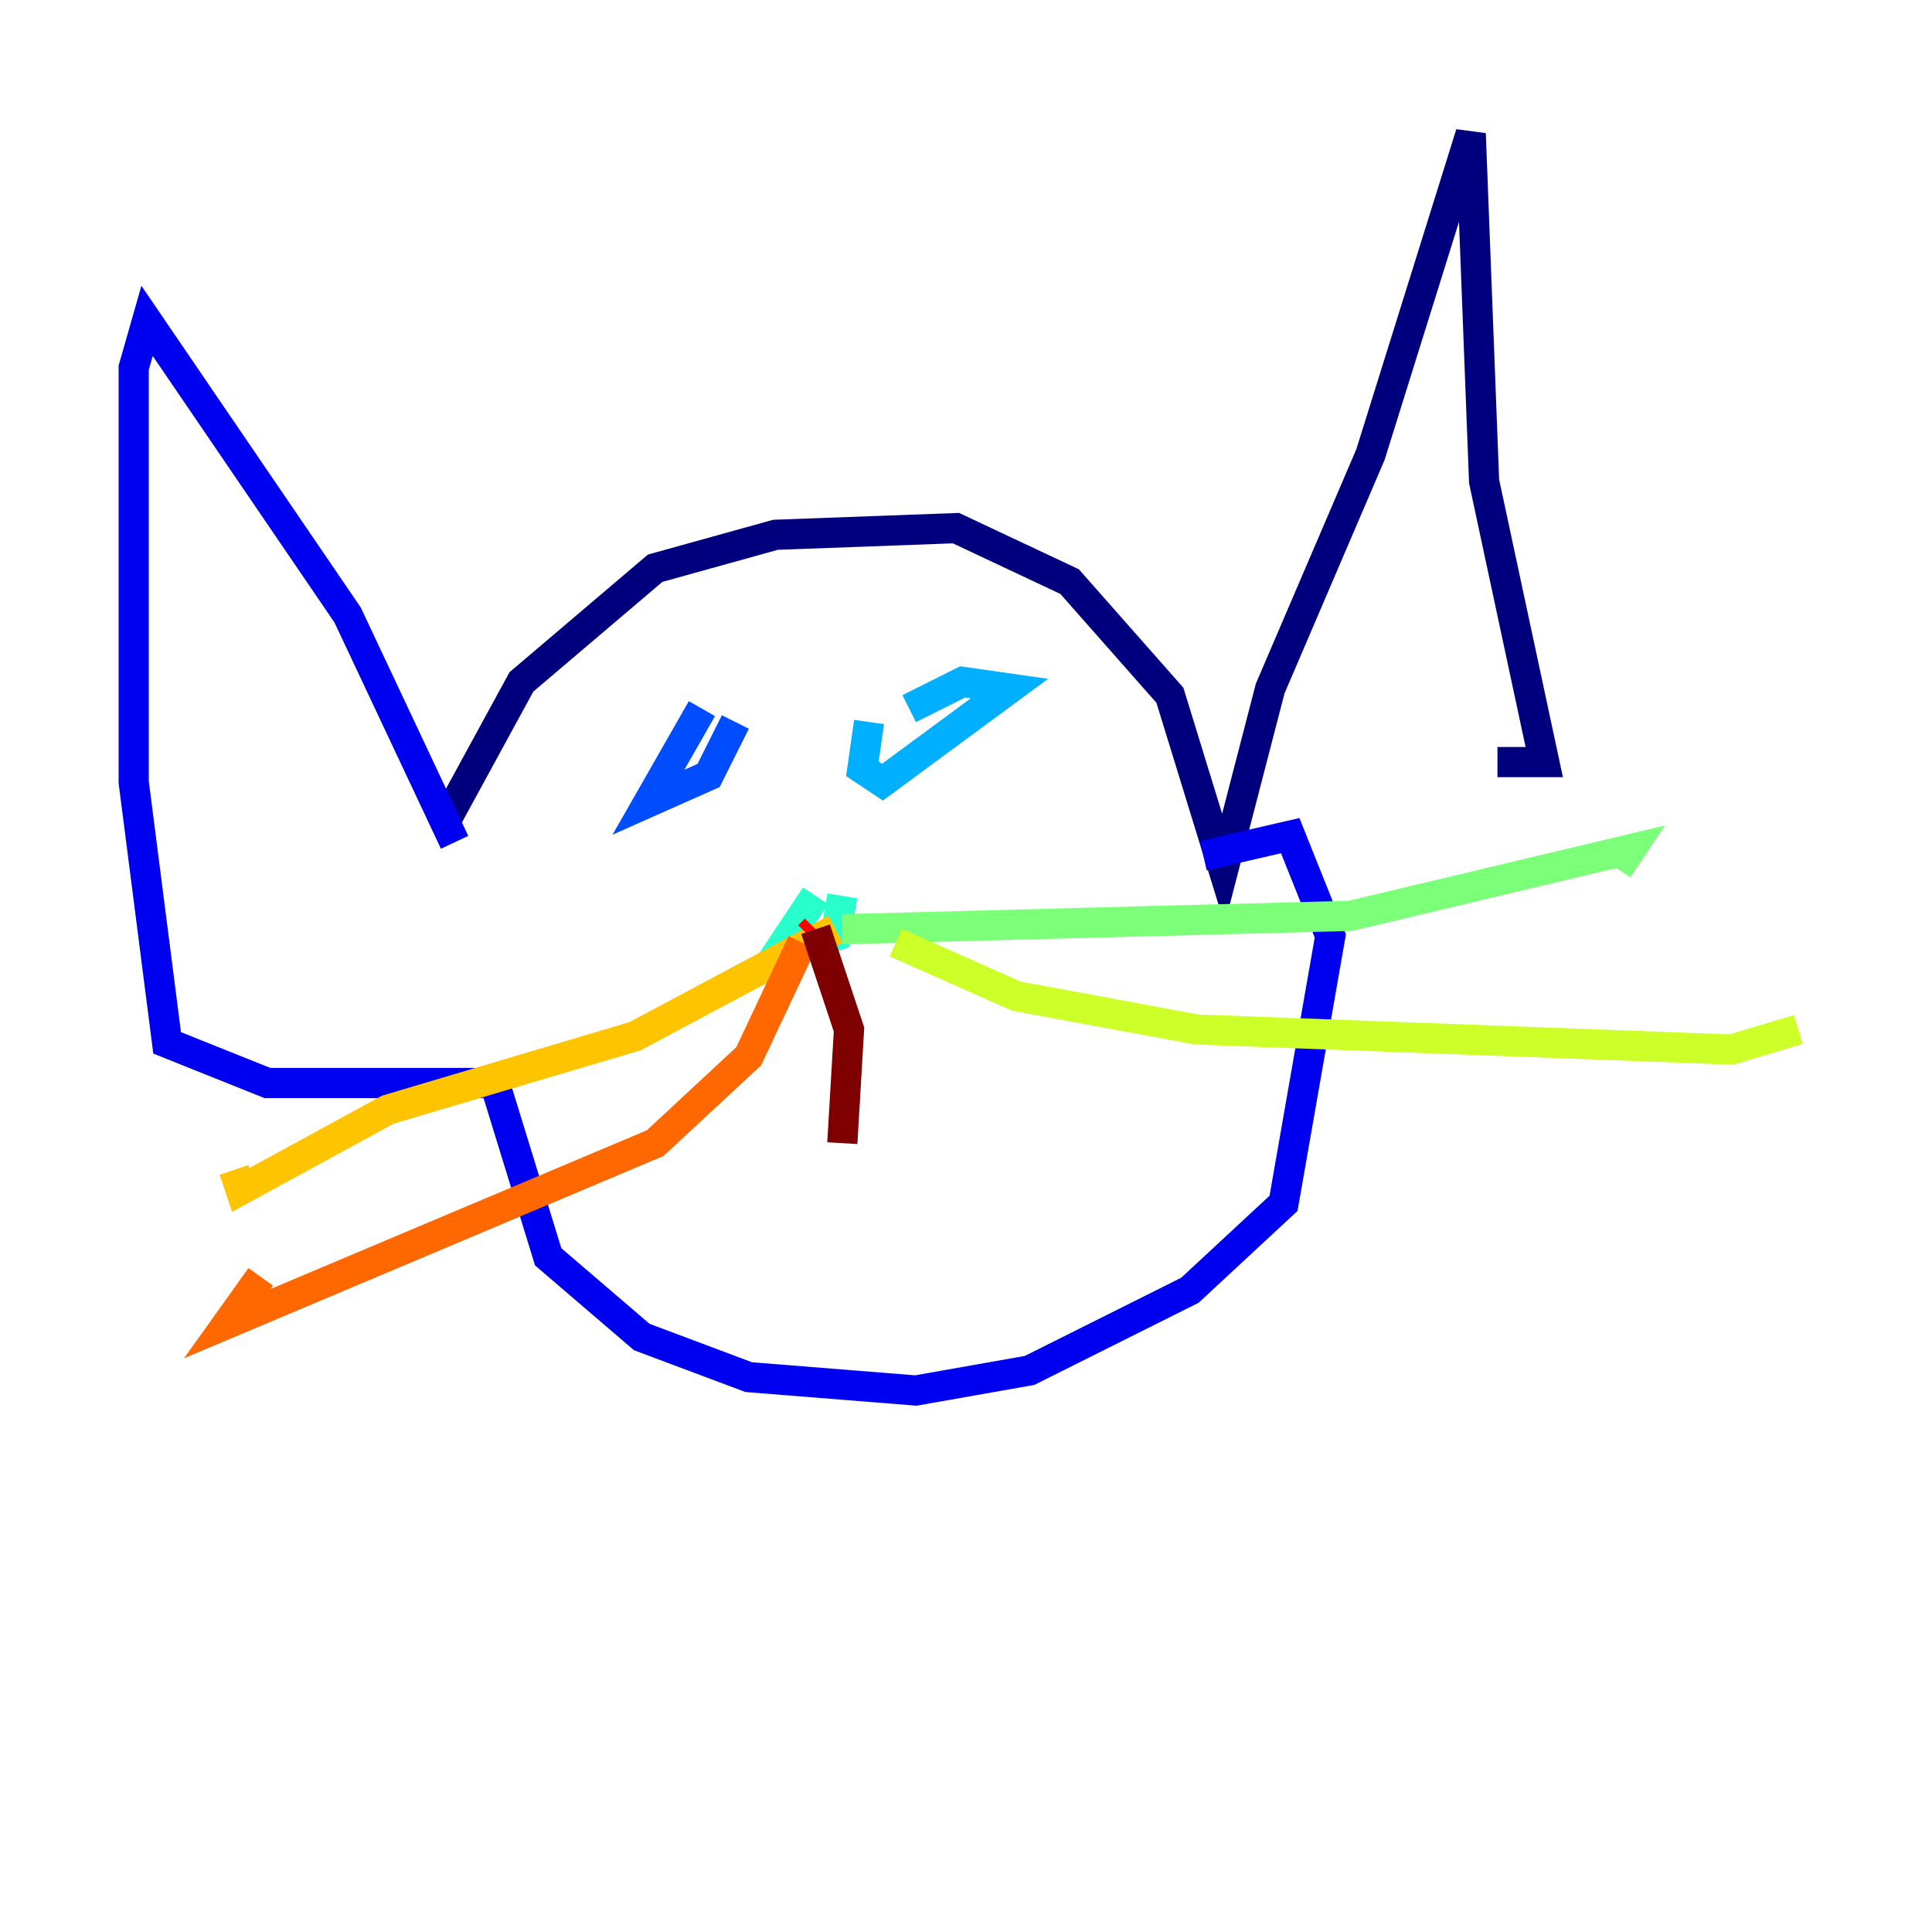 <?xml version="1.0" encoding="utf-8" ?>
<svg baseProfile="tiny" height="128" version="1.2" viewBox="0,0,128,128" width="128" xmlns="http://www.w3.org/2000/svg" xmlns:ev="http://www.w3.org/2001/xml-events" xmlns:xlink="http://www.w3.org/1999/xlink"><defs /><polyline fill="none" points="29.232,54.92 34.547,45.176 43.405,37.647 51.377,35.432 63.336,34.99 70.865,38.533 77.509,46.062 81.052,57.578 84.152,45.619 90.796,30.118 97.439,8.858 98.325,31.889 102.311,50.491 99.211,50.491" stroke="#00007f" stroke-width="2" /><polyline fill="none" points="30.118,55.806 23.031,40.747 9.744,21.259 8.858,24.36 8.858,51.82 11.073,69.093 17.716,71.751 32.775,71.751 36.318,83.266 42.519,88.581 49.605,91.239 60.678,92.125 68.208,90.796 78.837,85.481 85.038,79.723 88.138,62.007 85.481,55.363 79.723,56.692" stroke="#0000f1" stroke-width="2" /><polyline fill="none" points="46.505,46.948 42.962,53.149 46.948,51.377 48.72,47.834" stroke="#004cff" stroke-width="2" /><polyline fill="none" points="57.578,47.834 57.135,50.934 58.464,51.82 66.879,45.619 63.779,45.176 60.235,46.948" stroke="#00b0ff" stroke-width="2" /><polyline fill="none" points="54.035,59.349 51.377,63.336 55.363,62.007 55.806,59.349" stroke="#29ffcd" stroke-width="2" /><polyline fill="none" points="55.806,61.564 89.467,60.678 108.069,56.249 107.183,57.578" stroke="#7cff79" stroke-width="2" /><polyline fill="none" points="59.349,62.45 67.322,65.993 79.28,68.208 114.713,69.536 119.142,68.208" stroke="#cdff29" stroke-width="2" /><polyline fill="none" points="55.363,61.564 42.076,68.65 25.689,73.522 15.945,78.837 15.502,77.509" stroke="#ffc400" stroke-width="2" /><polyline fill="none" points="53.149,62.45 49.605,69.979 43.405,75.737 15.059,87.695 17.273,84.595" stroke="#ff6700" stroke-width="2" /><polyline fill="none" points="53.592,62.007 54.035,61.564" stroke="#f10700" stroke-width="2" /><polyline fill="none" points="54.035,61.564 56.249,68.208 55.806,75.737" stroke="#7f0000" stroke-width="2" /></svg>